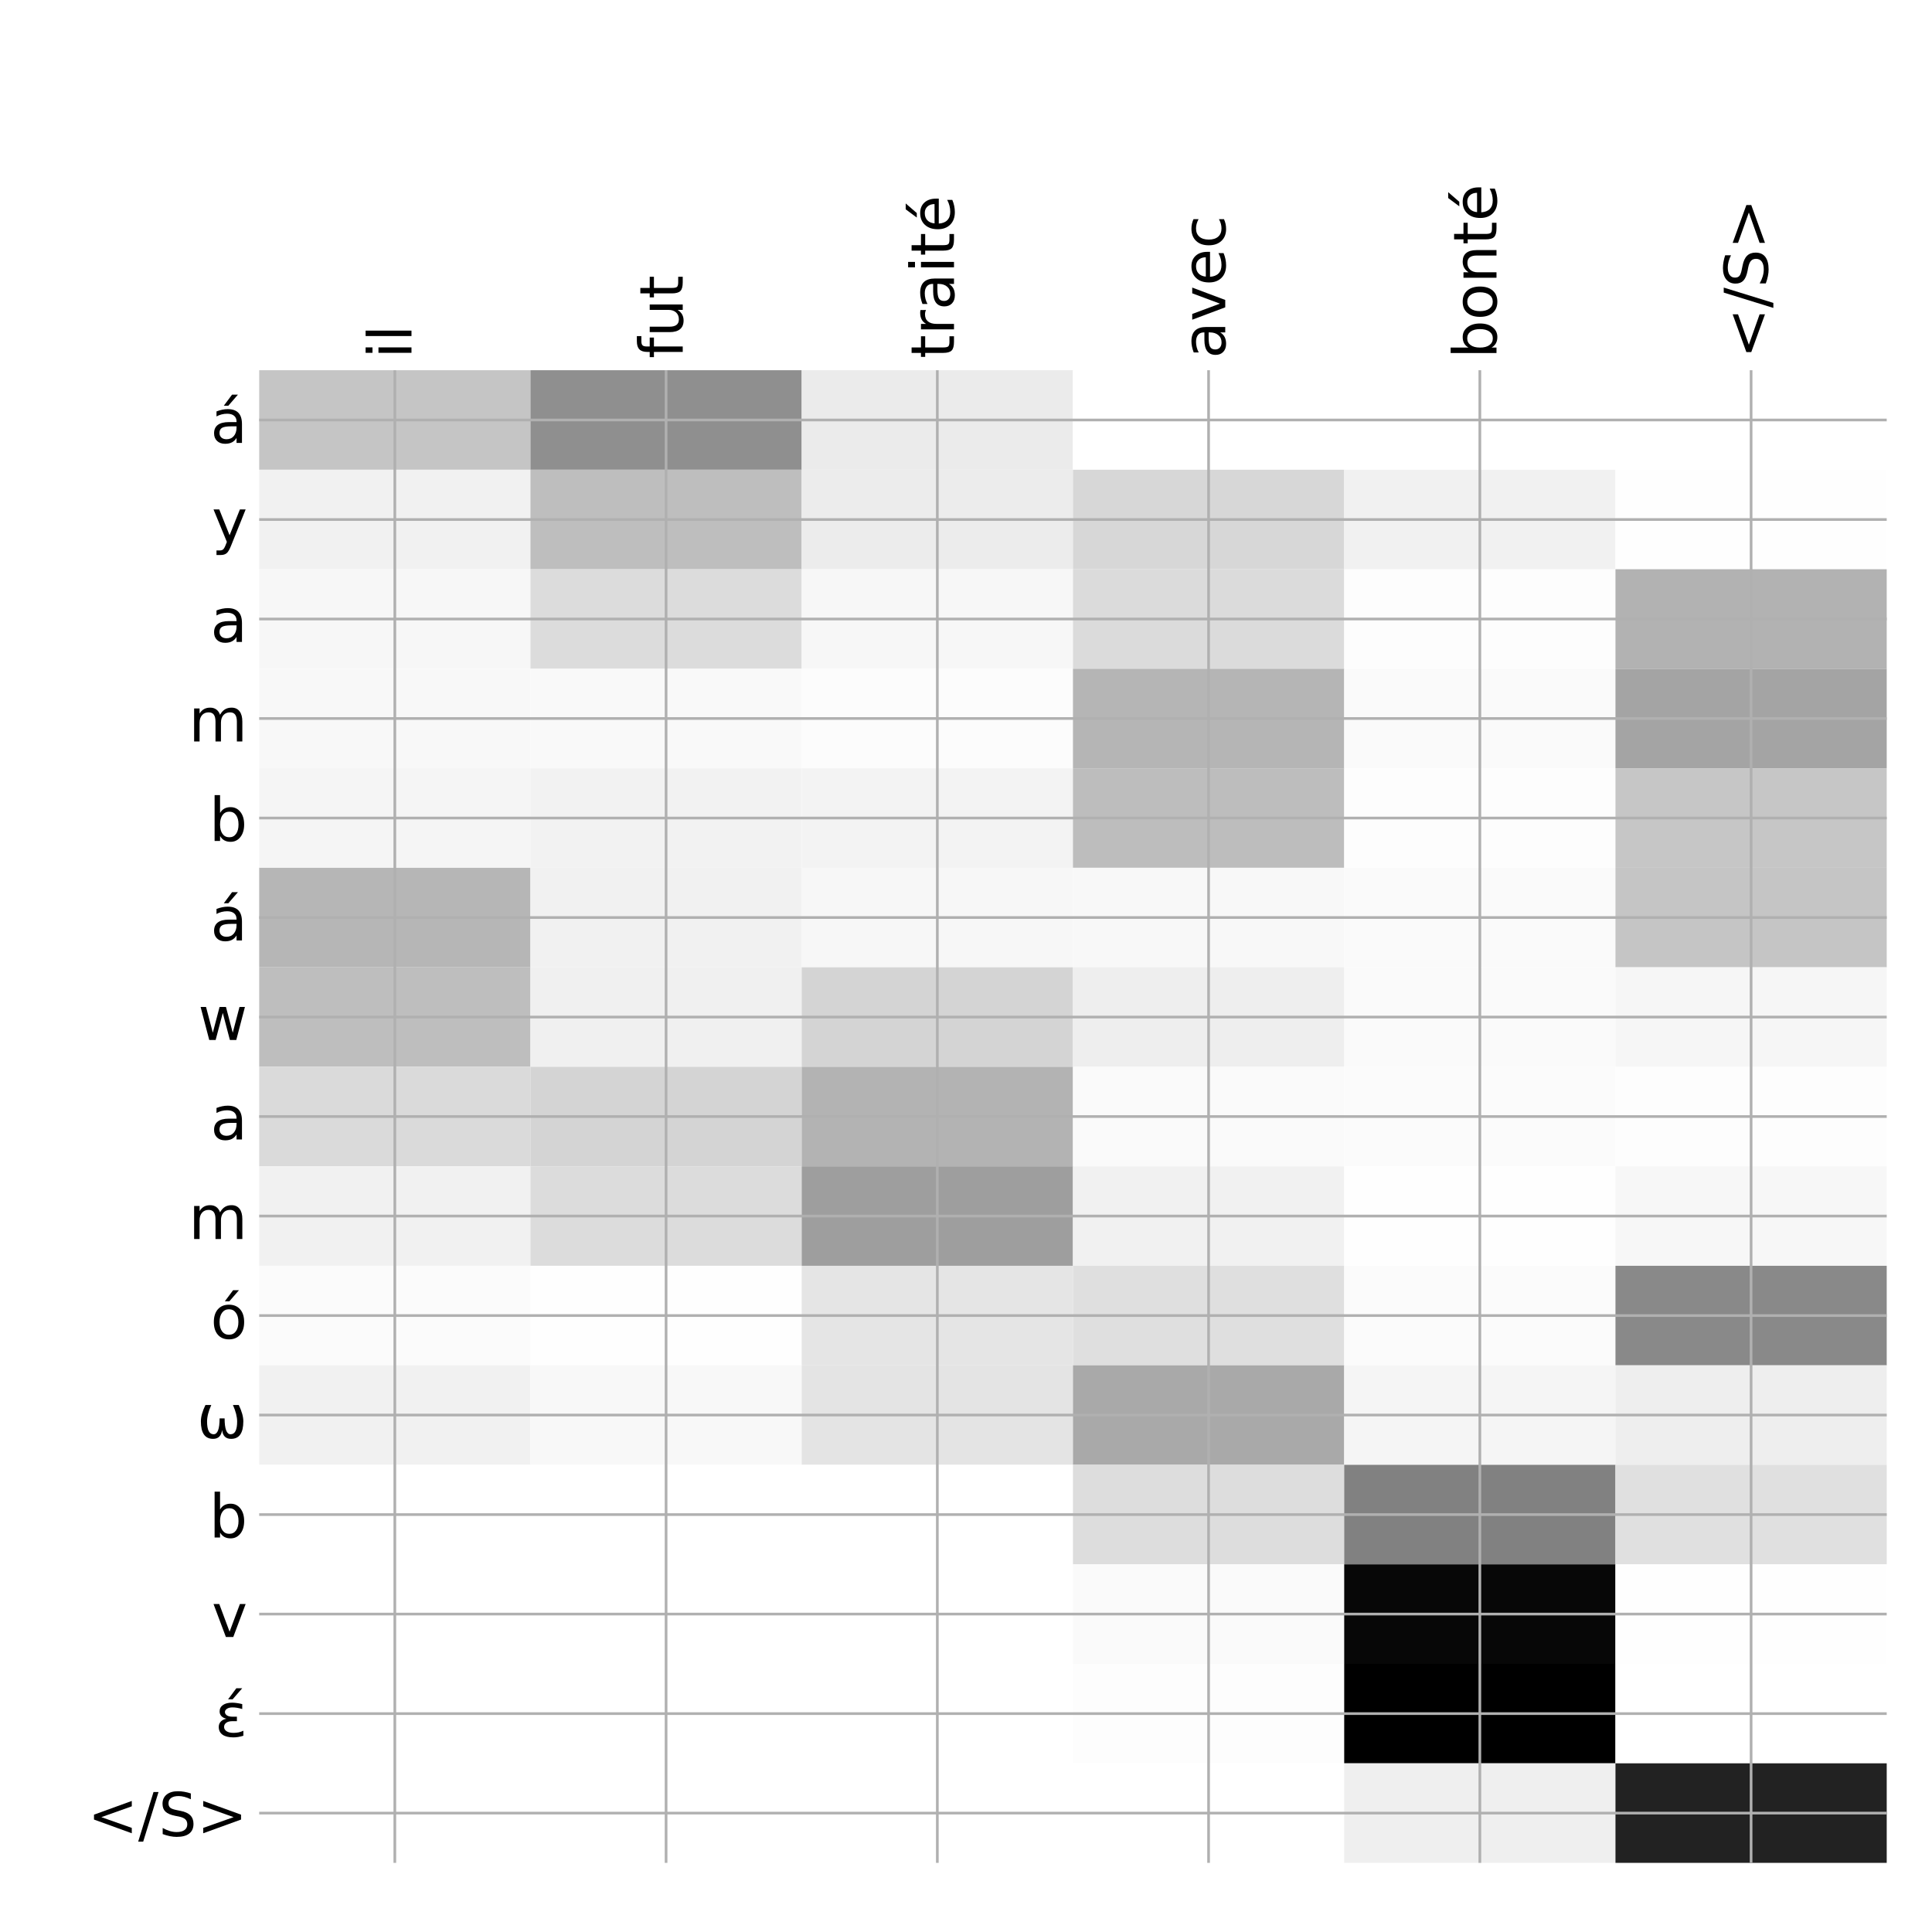<?xml version="1.0" encoding="utf-8" standalone="no"?>
<!DOCTYPE svg PUBLIC "-//W3C//DTD SVG 1.1//EN"
  "http://www.w3.org/Graphics/SVG/1.1/DTD/svg11.dtd">
<!-- Created with matplotlib (http://matplotlib.org/) -->
<svg height="576pt" version="1.1" viewBox="0 0 576 576" width="576pt" xmlns="http://www.w3.org/2000/svg" xmlns:xlink="http://www.w3.org/1999/xlink">
 <defs>
  <style type="text/css">
*{stroke-linecap:butt;stroke-linejoin:round;}
  </style>
 </defs>
 <g id="figure_1">
  <g id="patch_1">
   <path d="M 0 576 
L 576 576 
L 576 0 
L 0 0 
z
" style="fill:#ffffff;"/>
  </g>
  <g id="axes_1">
   <g id="PolyCollection_1">
    <path clip-path="url(#p12b8e3d12c)" d="M 77.275 110.383 
L 77.275 140.05 
L 158.146 140.05 
L 158.146 110.383 
L 77.275 110.383 
z
" style="fill:#c5c5c5;"/>
    <path clip-path="url(#p12b8e3d12c)" d="M 158.146 110.383 
L 158.146 140.05 
L 239.017 140.05 
L 239.017 110.383 
L 158.146 110.383 
z
" style="fill:#8f8f8f;"/>
    <path clip-path="url(#p12b8e3d12c)" d="M 239.017 110.383 
L 239.017 140.05 
L 319.887 140.05 
L 319.887 110.383 
L 239.017 110.383 
z
" style="fill:#ebebeb;"/>
    <path clip-path="url(#p12b8e3d12c)" d="M 319.887 110.383 
L 319.887 140.05 
L 400.758 140.05 
L 400.758 110.383 
L 319.887 110.383 
z
" style="fill:#ffffff;"/>
    <path clip-path="url(#p12b8e3d12c)" d="M 400.758 110.383 
L 400.758 140.05 
L 481.629 140.05 
L 481.629 110.383 
L 400.758 110.383 
z
" style="fill:#ffffff;"/>
    <path clip-path="url(#p12b8e3d12c)" d="M 481.629 110.383 
L 481.629 140.05 
L 562.5 140.05 
L 562.5 110.383 
L 481.629 110.383 
z
" style="fill:#ffffff;"/>
    <path clip-path="url(#p12b8e3d12c)" d="M 77.275 140.05 
L 77.275 169.717 
L 158.146 169.717 
L 158.146 140.05 
L 77.275 140.05 
z
" style="fill:#f1f1f1;"/>
    <path clip-path="url(#p12b8e3d12c)" d="M 158.146 140.05 
L 158.146 169.717 
L 239.017 169.717 
L 239.017 140.05 
L 158.146 140.05 
z
" style="fill:#bebebe;"/>
    <path clip-path="url(#p12b8e3d12c)" d="M 239.017 140.05 
L 239.017 169.717 
L 319.887 169.717 
L 319.887 140.05 
L 239.017 140.05 
z
" style="fill:#ececec;"/>
    <path clip-path="url(#p12b8e3d12c)" d="M 319.887 140.05 
L 319.887 169.717 
L 400.758 169.717 
L 400.758 140.05 
L 319.887 140.05 
z
" style="fill:#d7d7d7;"/>
    <path clip-path="url(#p12b8e3d12c)" d="M 400.758 140.05 
L 400.758 169.717 
L 481.629 169.717 
L 481.629 140.05 
L 400.758 140.05 
z
" style="fill:#f1f1f1;"/>
    <path clip-path="url(#p12b8e3d12c)" d="M 481.629 140.05 
L 481.629 169.717 
L 562.5 169.717 
L 562.5 140.05 
L 481.629 140.05 
z
" style="fill:#fefefe;"/>
    <path clip-path="url(#p12b8e3d12c)" d="M 77.275 169.717 
L 77.275 199.383 
L 158.146 199.383 
L 158.146 169.717 
L 77.275 169.717 
z
" style="fill:#f7f7f7;"/>
    <path clip-path="url(#p12b8e3d12c)" d="M 158.146 169.717 
L 158.146 199.383 
L 239.017 199.383 
L 239.017 169.717 
L 158.146 169.717 
z
" style="fill:#dcdcdc;"/>
    <path clip-path="url(#p12b8e3d12c)" d="M 239.017 169.717 
L 239.017 199.383 
L 319.887 199.383 
L 319.887 169.717 
L 239.017 169.717 
z
" style="fill:#f7f7f7;"/>
    <path clip-path="url(#p12b8e3d12c)" d="M 319.887 169.717 
L 319.887 199.383 
L 400.758 199.383 
L 400.758 169.717 
L 319.887 169.717 
z
" style="fill:#dbdbdb;"/>
    <path clip-path="url(#p12b8e3d12c)" d="M 400.758 169.717 
L 400.758 199.383 
L 481.629 199.383 
L 481.629 169.717 
L 400.758 169.717 
z
" style="fill:#fdfdfd;"/>
    <path clip-path="url(#p12b8e3d12c)" d="M 481.629 169.717 
L 481.629 199.383 
L 562.5 199.383 
L 562.5 169.717 
L 481.629 169.717 
z
" style="fill:#b2b2b2;"/>
    <path clip-path="url(#p12b8e3d12c)" d="M 77.275 199.383 
L 77.275 229.05 
L 158.146 229.05 
L 158.146 199.383 
L 77.275 199.383 
z
" style="fill:#f8f8f8;"/>
    <path clip-path="url(#p12b8e3d12c)" d="M 158.146 199.383 
L 158.146 229.05 
L 239.017 229.05 
L 239.017 199.383 
L 158.146 199.383 
z
" style="fill:#f9f9f9;"/>
    <path clip-path="url(#p12b8e3d12c)" d="M 239.017 199.383 
L 239.017 229.05 
L 319.887 229.05 
L 319.887 199.383 
L 239.017 199.383 
z
" style="fill:#fcfcfc;"/>
    <path clip-path="url(#p12b8e3d12c)" d="M 319.887 199.383 
L 319.887 229.05 
L 400.758 229.05 
L 400.758 199.383 
L 319.887 199.383 
z
" style="fill:#b5b5b5;"/>
    <path clip-path="url(#p12b8e3d12c)" d="M 400.758 199.383 
L 400.758 229.05 
L 481.629 229.05 
L 481.629 199.383 
L 400.758 199.383 
z
" style="fill:#fafafa;"/>
    <path clip-path="url(#p12b8e3d12c)" d="M 481.629 199.383 
L 481.629 229.05 
L 562.5 229.05 
L 562.5 199.383 
L 481.629 199.383 
z
" style="fill:#a4a4a4;"/>
    <path clip-path="url(#p12b8e3d12c)" d="M 77.275 229.05 
L 77.275 258.717 
L 158.146 258.717 
L 158.146 229.05 
L 77.275 229.05 
z
" style="fill:#f5f5f5;"/>
    <path clip-path="url(#p12b8e3d12c)" d="M 158.146 229.05 
L 158.146 258.717 
L 239.017 258.717 
L 239.017 229.05 
L 158.146 229.05 
z
" style="fill:#f2f2f2;"/>
    <path clip-path="url(#p12b8e3d12c)" d="M 239.017 229.05 
L 239.017 258.717 
L 319.887 258.717 
L 319.887 229.05 
L 239.017 229.05 
z
" style="fill:#f3f3f3;"/>
    <path clip-path="url(#p12b8e3d12c)" d="M 319.887 229.05 
L 319.887 258.717 
L 400.758 258.717 
L 400.758 229.05 
L 319.887 229.05 
z
" style="fill:#bdbdbd;"/>
    <path clip-path="url(#p12b8e3d12c)" d="M 400.758 229.05 
L 400.758 258.717 
L 481.629 258.717 
L 481.629 229.05 
L 400.758 229.05 
z
" style="fill:#fdfdfd;"/>
    <path clip-path="url(#p12b8e3d12c)" d="M 481.629 229.05 
L 481.629 258.717 
L 562.5 258.717 
L 562.5 229.05 
L 481.629 229.05 
z
" style="fill:#c6c6c6;"/>
    <path clip-path="url(#p12b8e3d12c)" d="M 77.275 258.717 
L 77.275 288.384 
L 158.146 288.384 
L 158.146 258.717 
L 77.275 258.717 
z
" style="fill:#b6b6b6;"/>
    <path clip-path="url(#p12b8e3d12c)" d="M 158.146 258.717 
L 158.146 288.384 
L 239.017 288.384 
L 239.017 258.717 
L 158.146 258.717 
z
" style="fill:#f1f1f1;"/>
    <path clip-path="url(#p12b8e3d12c)" d="M 239.017 258.717 
L 239.017 288.384 
L 319.887 288.384 
L 319.887 258.717 
L 239.017 258.717 
z
" style="fill:#f7f7f7;"/>
    <path clip-path="url(#p12b8e3d12c)" d="M 319.887 258.717 
L 319.887 288.384 
L 400.758 288.384 
L 400.758 258.717 
L 319.887 258.717 
z
" style="fill:#f8f8f8;"/>
    <path clip-path="url(#p12b8e3d12c)" d="M 400.758 258.717 
L 400.758 288.384 
L 481.629 288.384 
L 481.629 258.717 
L 400.758 258.717 
z
" style="fill:#fafafa;"/>
    <path clip-path="url(#p12b8e3d12c)" d="M 481.629 258.717 
L 481.629 288.384 
L 562.5 288.384 
L 562.5 258.717 
L 481.629 258.717 
z
" style="fill:#c5c5c5;"/>
    <path clip-path="url(#p12b8e3d12c)" d="M 77.275 288.384 
L 77.275 318.05 
L 158.146 318.05 
L 158.146 288.384 
L 77.275 288.384 
z
" style="fill:#bebebe;"/>
    <path clip-path="url(#p12b8e3d12c)" d="M 158.146 288.384 
L 158.146 318.05 
L 239.017 318.05 
L 239.017 288.384 
L 158.146 288.384 
z
" style="fill:#f0f0f0;"/>
    <path clip-path="url(#p12b8e3d12c)" d="M 239.017 288.384 
L 239.017 318.05 
L 319.887 318.05 
L 319.887 288.384 
L 239.017 288.384 
z
" style="fill:#d4d4d4;"/>
    <path clip-path="url(#p12b8e3d12c)" d="M 319.887 288.384 
L 319.887 318.05 
L 400.758 318.05 
L 400.758 288.384 
L 319.887 288.384 
z
" style="fill:#eeeeee;"/>
    <path clip-path="url(#p12b8e3d12c)" d="M 400.758 288.384 
L 400.758 318.05 
L 481.629 318.05 
L 481.629 288.384 
L 400.758 288.384 
z
" style="fill:#fafafa;"/>
    <path clip-path="url(#p12b8e3d12c)" d="M 481.629 288.384 
L 481.629 318.05 
L 562.5 318.05 
L 562.5 288.384 
L 481.629 288.384 
z
" style="fill:#f6f6f6;"/>
    <path clip-path="url(#p12b8e3d12c)" d="M 77.275 318.05 
L 77.275 347.717 
L 158.146 347.717 
L 158.146 318.05 
L 77.275 318.05 
z
" style="fill:#dadada;"/>
    <path clip-path="url(#p12b8e3d12c)" d="M 158.146 318.05 
L 158.146 347.717 
L 239.017 347.717 
L 239.017 318.05 
L 158.146 318.05 
z
" style="fill:#d4d4d4;"/>
    <path clip-path="url(#p12b8e3d12c)" d="M 239.017 318.05 
L 239.017 347.717 
L 319.887 347.717 
L 319.887 318.05 
L 239.017 318.05 
z
" style="fill:#b3b3b3;"/>
    <path clip-path="url(#p12b8e3d12c)" d="M 319.887 318.05 
L 319.887 347.717 
L 400.758 347.717 
L 400.758 318.05 
L 319.887 318.05 
z
" style="fill:#fafafa;"/>
    <path clip-path="url(#p12b8e3d12c)" d="M 400.758 318.05 
L 400.758 347.717 
L 481.629 347.717 
L 481.629 318.05 
L 400.758 318.05 
z
" style="fill:#fbfbfb;"/>
    <path clip-path="url(#p12b8e3d12c)" d="M 481.629 318.05 
L 481.629 347.717 
L 562.5 347.717 
L 562.5 318.05 
L 481.629 318.05 
z
" style="fill:#fdfdfd;"/>
    <path clip-path="url(#p12b8e3d12c)" d="M 77.275 347.717 
L 77.275 377.384 
L 158.146 377.384 
L 158.146 347.717 
L 77.275 347.717 
z
" style="fill:#f1f1f1;"/>
    <path clip-path="url(#p12b8e3d12c)" d="M 158.146 347.717 
L 158.146 377.384 
L 239.017 377.384 
L 239.017 347.717 
L 158.146 347.717 
z
" style="fill:#dcdcdc;"/>
    <path clip-path="url(#p12b8e3d12c)" d="M 239.017 347.717 
L 239.017 377.384 
L 319.887 377.384 
L 319.887 347.717 
L 239.017 347.717 
z
" style="fill:#9e9e9e;"/>
    <path clip-path="url(#p12b8e3d12c)" d="M 319.887 347.717 
L 319.887 377.384 
L 400.758 377.384 
L 400.758 347.717 
L 319.887 347.717 
z
" style="fill:#f1f1f1;"/>
    <path clip-path="url(#p12b8e3d12c)" d="M 400.758 347.717 
L 400.758 377.384 
L 481.629 377.384 
L 481.629 347.717 
L 400.758 347.717 
z
" style="fill:#fefefe;"/>
    <path clip-path="url(#p12b8e3d12c)" d="M 481.629 347.717 
L 481.629 377.384 
L 562.5 377.384 
L 562.5 347.717 
L 481.629 347.717 
z
" style="fill:#f7f7f7;"/>
    <path clip-path="url(#p12b8e3d12c)" d="M 77.275 377.384 
L 77.275 407.05 
L 158.146 407.05 
L 158.146 377.384 
L 77.275 377.384 
z
" style="fill:#fbfbfb;"/>
    <path clip-path="url(#p12b8e3d12c)" d="M 158.146 377.384 
L 158.146 407.05 
L 239.017 407.05 
L 239.017 377.384 
L 158.146 377.384 
z
" style="fill:#fefefe;"/>
    <path clip-path="url(#p12b8e3d12c)" d="M 239.017 377.384 
L 239.017 407.05 
L 319.887 407.05 
L 319.887 377.384 
L 239.017 377.384 
z
" style="fill:#e5e5e5;"/>
    <path clip-path="url(#p12b8e3d12c)" d="M 319.887 377.384 
L 319.887 407.05 
L 400.758 407.05 
L 400.758 377.384 
L 319.887 377.384 
z
" style="fill:#dfdfdf;"/>
    <path clip-path="url(#p12b8e3d12c)" d="M 400.758 377.384 
L 400.758 407.05 
L 481.629 407.05 
L 481.629 377.384 
L 400.758 377.384 
z
" style="fill:#fbfbfb;"/>
    <path clip-path="url(#p12b8e3d12c)" d="M 481.629 377.384 
L 481.629 407.05 
L 562.5 407.05 
L 562.5 377.384 
L 481.629 377.384 
z
" style="fill:#898989;"/>
    <path clip-path="url(#p12b8e3d12c)" d="M 77.275 407.05 
L 77.275 436.717 
L 158.146 436.717 
L 158.146 407.05 
L 77.275 407.05 
z
" style="fill:#f1f1f1;"/>
    <path clip-path="url(#p12b8e3d12c)" d="M 158.146 407.05 
L 158.146 436.717 
L 239.017 436.717 
L 239.017 407.05 
L 158.146 407.05 
z
" style="fill:#f8f8f8;"/>
    <path clip-path="url(#p12b8e3d12c)" d="M 239.017 407.05 
L 239.017 436.717 
L 319.887 436.717 
L 319.887 407.05 
L 239.017 407.05 
z
" style="fill:#e4e4e4;"/>
    <path clip-path="url(#p12b8e3d12c)" d="M 319.887 407.05 
L 319.887 436.717 
L 400.758 436.717 
L 400.758 407.05 
L 319.887 407.05 
z
" style="fill:#a9a9a9;"/>
    <path clip-path="url(#p12b8e3d12c)" d="M 400.758 407.05 
L 400.758 436.717 
L 481.629 436.717 
L 481.629 407.05 
L 400.758 407.05 
z
" style="fill:#f5f5f5;"/>
    <path clip-path="url(#p12b8e3d12c)" d="M 481.629 407.05 
L 481.629 436.717 
L 562.5 436.717 
L 562.5 407.05 
L 481.629 407.05 
z
" style="fill:#eeeeee;"/>
    <path clip-path="url(#p12b8e3d12c)" d="M 77.275 436.717 
L 77.275 466.384 
L 158.146 466.384 
L 158.146 436.717 
L 77.275 436.717 
z
" style="fill:#ffffff;"/>
    <path clip-path="url(#p12b8e3d12c)" d="M 158.146 436.717 
L 158.146 466.384 
L 239.017 466.384 
L 239.017 436.717 
L 158.146 436.717 
z
" style="fill:#ffffff;"/>
    <path clip-path="url(#p12b8e3d12c)" d="M 239.017 436.717 
L 239.017 466.384 
L 319.887 466.384 
L 319.887 436.717 
L 239.017 436.717 
z
" style="fill:#ffffff;"/>
    <path clip-path="url(#p12b8e3d12c)" d="M 319.887 436.717 
L 319.887 466.384 
L 400.758 466.384 
L 400.758 436.717 
L 319.887 436.717 
z
" style="fill:#dddddd;"/>
    <path clip-path="url(#p12b8e3d12c)" d="M 400.758 436.717 
L 400.758 466.384 
L 481.629 466.384 
L 481.629 436.717 
L 400.758 436.717 
z
" style="fill:#818181;"/>
    <path clip-path="url(#p12b8e3d12c)" d="M 481.629 436.717 
L 481.629 466.384 
L 562.5 466.384 
L 562.5 436.717 
L 481.629 436.717 
z
" style="fill:#e0e0e0;"/>
    <path clip-path="url(#p12b8e3d12c)" d="M 77.275 466.384 
L 77.275 496.051 
L 158.146 496.051 
L 158.146 466.384 
L 77.275 466.384 
z
" style="fill:#ffffff;"/>
    <path clip-path="url(#p12b8e3d12c)" d="M 158.146 466.384 
L 158.146 496.051 
L 239.017 496.051 
L 239.017 466.384 
L 158.146 466.384 
z
" style="fill:#ffffff;"/>
    <path clip-path="url(#p12b8e3d12c)" d="M 239.017 466.384 
L 239.017 496.051 
L 319.887 496.051 
L 319.887 466.384 
L 239.017 466.384 
z
" style="fill:#ffffff;"/>
    <path clip-path="url(#p12b8e3d12c)" d="M 319.887 466.384 
L 319.887 496.051 
L 400.758 496.051 
L 400.758 466.384 
L 319.887 466.384 
z
" style="fill:#fafafa;"/>
    <path clip-path="url(#p12b8e3d12c)" d="M 400.758 466.384 
L 400.758 496.051 
L 481.629 496.051 
L 481.629 466.384 
L 400.758 466.384 
z
" style="fill:#070707;"/>
    <path clip-path="url(#p12b8e3d12c)" d="M 481.629 466.384 
L 481.629 496.051 
L 562.5 496.051 
L 562.5 466.384 
L 481.629 466.384 
z
" style="fill:#fefefe;"/>
    <path clip-path="url(#p12b8e3d12c)" d="M 77.275 496.051 
L 77.275 525.717 
L 158.146 525.717 
L 158.146 496.051 
L 77.275 496.051 
z
" style="fill:#ffffff;"/>
    <path clip-path="url(#p12b8e3d12c)" d="M 158.146 496.051 
L 158.146 525.717 
L 239.017 525.717 
L 239.017 496.051 
L 158.146 496.051 
z
" style="fill:#ffffff;"/>
    <path clip-path="url(#p12b8e3d12c)" d="M 239.017 496.051 
L 239.017 525.717 
L 319.887 525.717 
L 319.887 496.051 
L 239.017 496.051 
z
" style="fill:#ffffff;"/>
    <path clip-path="url(#p12b8e3d12c)" d="M 319.887 496.051 
L 319.887 525.717 
L 400.758 525.717 
L 400.758 496.051 
L 319.887 496.051 
z
" style="fill:#fdfdfd;"/>
    <path clip-path="url(#p12b8e3d12c)" d="M 400.758 496.051 
L 400.758 525.717 
L 481.629 525.717 
L 481.629 496.051 
L 400.758 496.051 
z
"/>
    <path clip-path="url(#p12b8e3d12c)" d="M 481.629 496.051 
L 481.629 525.717 
L 562.5 525.717 
L 562.5 496.051 
L 481.629 496.051 
z
" style="fill:#ffffff;"/>
    <path clip-path="url(#p12b8e3d12c)" d="M 77.275 525.717 
L 77.275 555.384 
L 158.146 555.384 
L 158.146 525.717 
L 77.275 525.717 
z
" style="fill:#ffffff;"/>
    <path clip-path="url(#p12b8e3d12c)" d="M 158.146 525.717 
L 158.146 555.384 
L 239.017 555.384 
L 239.017 525.717 
L 158.146 525.717 
z
" style="fill:#ffffff;"/>
    <path clip-path="url(#p12b8e3d12c)" d="M 239.017 525.717 
L 239.017 555.384 
L 319.887 555.384 
L 319.887 525.717 
L 239.017 525.717 
z
" style="fill:#ffffff;"/>
    <path clip-path="url(#p12b8e3d12c)" d="M 319.887 525.717 
L 319.887 555.384 
L 400.758 555.384 
L 400.758 525.717 
L 319.887 525.717 
z
" style="fill:#ffffff;"/>
    <path clip-path="url(#p12b8e3d12c)" d="M 400.758 525.717 
L 400.758 555.384 
L 481.629 555.384 
L 481.629 525.717 
L 400.758 525.717 
z
" style="fill:#efefef;"/>
    <path clip-path="url(#p12b8e3d12c)" d="M 481.629 525.717 
L 481.629 555.384 
L 562.5 555.384 
L 562.5 525.717 
L 481.629 525.717 
z
" style="fill:#222222;"/>
   </g>
   <g id="matplotlib.axis_1">
    <g id="xtick_1">
     <g id="line2d_1">
      <path clip-path="url(#p12b8e3d12c)" d="M 117.71 555.384 
L 117.71 110.383 
" style="fill:none;stroke:#b0b0b0;stroke-linecap:square;stroke-width:0.8;"/>
     </g>
     <g id="line2d_2"/>
     <g id="text_1">
      <!-- il -->
      <defs>
       <path d="M 9.422 54.688 
L 18.406 54.688 
L 18.406 0 
L 9.422 0 
z
M 9.422 75.984 
L 18.406 75.984 
L 18.406 64.594 
L 9.422 64.594 
z
" id="DejaVuSans-69"/>
       <path d="M 9.422 75.984 
L 18.406 75.984 
L 18.406 0 
L 9.422 0 
z
" id="DejaVuSans-6c"/>
      </defs>
      <g transform="translate(122.677 106.883)rotate(-90)scale(0.18 -0.18)">
       <use xlink:href="#DejaVuSans-69"/>
       <use x="27.783" xlink:href="#DejaVuSans-6c"/>
      </g>
     </g>
    </g>
    <g id="xtick_2">
     <g id="line2d_3">
      <path clip-path="url(#p12b8e3d12c)" d="M 198.581 555.384 
L 198.581 110.383 
" style="fill:none;stroke:#b0b0b0;stroke-linecap:square;stroke-width:0.8;"/>
     </g>
     <g id="line2d_4"/>
     <g id="text_2">
      <!-- fut -->
      <defs>
       <path d="M 37.109 75.984 
L 37.109 68.5 
L 28.516 68.5 
Q 23.688 68.5 21.797 66.547 
Q 19.922 64.594 19.922 59.516 
L 19.922 54.688 
L 34.719 54.688 
L 34.719 47.703 
L 19.922 47.703 
L 19.922 0 
L 10.891 0 
L 10.891 47.703 
L 2.297 47.703 
L 2.297 54.688 
L 10.891 54.688 
L 10.891 58.5 
Q 10.891 67.625 15.141 71.797 
Q 19.391 75.984 28.609 75.984 
z
" id="DejaVuSans-66"/>
       <path d="M 8.5 21.578 
L 8.5 54.688 
L 17.484 54.688 
L 17.484 21.922 
Q 17.484 14.156 20.5 10.266 
Q 23.531 6.391 29.594 6.391 
Q 36.859 6.391 41.078 11.031 
Q 45.312 15.672 45.312 23.688 
L 45.312 54.688 
L 54.297 54.688 
L 54.297 0 
L 45.312 0 
L 45.312 8.406 
Q 42.047 3.422 37.719 1 
Q 33.406 -1.422 27.688 -1.422 
Q 18.266 -1.422 13.375 4.438 
Q 8.5 10.297 8.5 21.578 
z
M 31.109 56 
z
" id="DejaVuSans-75"/>
       <path d="M 18.312 70.219 
L 18.312 54.688 
L 36.812 54.688 
L 36.812 47.703 
L 18.312 47.703 
L 18.312 18.016 
Q 18.312 11.328 20.141 9.422 
Q 21.969 7.516 27.594 7.516 
L 36.812 7.516 
L 36.812 0 
L 27.594 0 
Q 17.188 0 13.234 3.875 
Q 9.281 7.766 9.281 18.016 
L 9.281 47.703 
L 2.688 47.703 
L 2.688 54.688 
L 9.281 54.688 
L 9.281 70.219 
z
" id="DejaVuSans-74"/>
      </defs>
      <g transform="translate(203.548 106.883)rotate(-90)scale(0.18 -0.18)">
       <use xlink:href="#DejaVuSans-66"/>
       <use x="35.205" xlink:href="#DejaVuSans-75"/>
       <use x="98.584" xlink:href="#DejaVuSans-74"/>
      </g>
     </g>
    </g>
    <g id="xtick_3">
     <g id="line2d_5">
      <path clip-path="url(#p12b8e3d12c)" d="M 279.452 555.384 
L 279.452 110.383 
" style="fill:none;stroke:#b0b0b0;stroke-linecap:square;stroke-width:0.8;"/>
     </g>
     <g id="line2d_6"/>
     <g id="text_3">
      <!-- traité -->
      <defs>
       <path d="M 41.109 46.297 
Q 39.594 47.172 37.812 47.578 
Q 36.031 48 33.891 48 
Q 26.266 48 22.188 43.047 
Q 18.109 38.094 18.109 28.812 
L 18.109 0 
L 9.078 0 
L 9.078 54.688 
L 18.109 54.688 
L 18.109 46.188 
Q 20.953 51.172 25.484 53.578 
Q 30.031 56 36.531 56 
Q 37.453 56 38.578 55.875 
Q 39.703 55.766 41.062 55.516 
z
" id="DejaVuSans-72"/>
       <path d="M 34.281 27.484 
Q 23.391 27.484 19.188 25 
Q 14.984 22.516 14.984 16.5 
Q 14.984 11.719 18.141 8.906 
Q 21.297 6.109 26.703 6.109 
Q 34.188 6.109 38.703 11.406 
Q 43.219 16.703 43.219 25.484 
L 43.219 27.484 
z
M 52.203 31.203 
L 52.203 0 
L 43.219 0 
L 43.219 8.297 
Q 40.141 3.328 35.547 0.953 
Q 30.953 -1.422 24.312 -1.422 
Q 15.922 -1.422 10.953 3.297 
Q 6 8.016 6 15.922 
Q 6 25.141 12.172 29.828 
Q 18.359 34.516 30.609 34.516 
L 43.219 34.516 
L 43.219 35.406 
Q 43.219 41.609 39.141 45 
Q 35.062 48.391 27.688 48.391 
Q 23 48.391 18.547 47.266 
Q 14.109 46.141 10.016 43.891 
L 10.016 52.203 
Q 14.938 54.109 19.578 55.047 
Q 24.219 56 28.609 56 
Q 40.484 56 46.344 49.844 
Q 52.203 43.703 52.203 31.203 
z
" id="DejaVuSans-61"/>
       <path d="M 56.203 29.594 
L 56.203 25.203 
L 14.891 25.203 
Q 15.484 15.922 20.484 11.062 
Q 25.484 6.203 34.422 6.203 
Q 39.594 6.203 44.453 7.469 
Q 49.312 8.734 54.109 11.281 
L 54.109 2.781 
Q 49.266 0.734 44.188 -0.344 
Q 39.109 -1.422 33.891 -1.422 
Q 20.797 -1.422 13.156 6.188 
Q 5.516 13.812 5.516 26.812 
Q 5.516 40.234 12.766 48.109 
Q 20.016 56 32.328 56 
Q 43.359 56 49.781 48.891 
Q 56.203 41.797 56.203 29.594 
z
M 47.219 32.234 
Q 47.125 39.594 43.094 43.984 
Q 39.062 48.391 32.422 48.391 
Q 24.906 48.391 20.391 44.141 
Q 15.875 39.891 15.188 32.172 
z
M 38.531 79.984 
L 48.25 79.984 
L 32.344 61.625 
L 24.859 61.625 
z
" id="DejaVuSans-e9"/>
      </defs>
      <g transform="translate(284.419 106.883)rotate(-90)scale(0.18 -0.18)">
       <use xlink:href="#DejaVuSans-74"/>
       <use x="39.209" xlink:href="#DejaVuSans-72"/>
       <use x="80.322" xlink:href="#DejaVuSans-61"/>
       <use x="141.602" xlink:href="#DejaVuSans-69"/>
       <use x="169.385" xlink:href="#DejaVuSans-74"/>
       <use x="208.594" xlink:href="#DejaVuSans-e9"/>
      </g>
     </g>
    </g>
    <g id="xtick_4">
     <g id="line2d_7">
      <path clip-path="url(#p12b8e3d12c)" d="M 360.323 555.384 
L 360.323 110.383 
" style="fill:none;stroke:#b0b0b0;stroke-linecap:square;stroke-width:0.8;"/>
     </g>
     <g id="line2d_8"/>
     <g id="text_4">
      <!-- avec -->
      <defs>
       <path d="M 2.984 54.688 
L 12.5 54.688 
L 29.594 8.797 
L 46.688 54.688 
L 56.203 54.688 
L 35.688 0 
L 23.484 0 
z
" id="DejaVuSans-76"/>
       <path d="M 56.203 29.594 
L 56.203 25.203 
L 14.891 25.203 
Q 15.484 15.922 20.484 11.062 
Q 25.484 6.203 34.422 6.203 
Q 39.594 6.203 44.453 7.469 
Q 49.312 8.734 54.109 11.281 
L 54.109 2.781 
Q 49.266 0.734 44.188 -0.344 
Q 39.109 -1.422 33.891 -1.422 
Q 20.797 -1.422 13.156 6.188 
Q 5.516 13.812 5.516 26.812 
Q 5.516 40.234 12.766 48.109 
Q 20.016 56 32.328 56 
Q 43.359 56 49.781 48.891 
Q 56.203 41.797 56.203 29.594 
z
M 47.219 32.234 
Q 47.125 39.594 43.094 43.984 
Q 39.062 48.391 32.422 48.391 
Q 24.906 48.391 20.391 44.141 
Q 15.875 39.891 15.188 32.172 
z
" id="DejaVuSans-65"/>
       <path d="M 48.781 52.594 
L 48.781 44.188 
Q 44.969 46.297 41.141 47.344 
Q 37.312 48.391 33.406 48.391 
Q 24.656 48.391 19.812 42.844 
Q 14.984 37.312 14.984 27.297 
Q 14.984 17.281 19.812 11.734 
Q 24.656 6.203 33.406 6.203 
Q 37.312 6.203 41.141 7.25 
Q 44.969 8.297 48.781 10.406 
L 48.781 2.094 
Q 45.016 0.344 40.984 -0.531 
Q 36.969 -1.422 32.422 -1.422 
Q 20.062 -1.422 12.781 6.344 
Q 5.516 14.109 5.516 27.297 
Q 5.516 40.672 12.859 48.328 
Q 20.219 56 33.016 56 
Q 37.156 56 41.109 55.141 
Q 45.062 54.297 48.781 52.594 
z
" id="DejaVuSans-63"/>
      </defs>
      <g transform="translate(365.29 106.883)rotate(-90)scale(0.18 -0.18)">
       <use xlink:href="#DejaVuSans-61"/>
       <use x="61.279" xlink:href="#DejaVuSans-76"/>
       <use x="120.459" xlink:href="#DejaVuSans-65"/>
       <use x="181.982" xlink:href="#DejaVuSans-63"/>
      </g>
     </g>
    </g>
    <g id="xtick_5">
     <g id="line2d_9">
      <path clip-path="url(#p12b8e3d12c)" d="M 441.194 555.384 
L 441.194 110.383 
" style="fill:none;stroke:#b0b0b0;stroke-linecap:square;stroke-width:0.8;"/>
     </g>
     <g id="line2d_10"/>
     <g id="text_5">
      <!-- bonté -->
      <defs>
       <path d="M 48.688 27.297 
Q 48.688 37.203 44.609 42.844 
Q 40.531 48.484 33.406 48.484 
Q 26.266 48.484 22.188 42.844 
Q 18.109 37.203 18.109 27.297 
Q 18.109 17.391 22.188 11.75 
Q 26.266 6.109 33.406 6.109 
Q 40.531 6.109 44.609 11.75 
Q 48.688 17.391 48.688 27.297 
z
M 18.109 46.391 
Q 20.953 51.266 25.266 53.625 
Q 29.594 56 35.594 56 
Q 45.562 56 51.781 48.094 
Q 58.016 40.188 58.016 27.297 
Q 58.016 14.406 51.781 6.484 
Q 45.562 -1.422 35.594 -1.422 
Q 29.594 -1.422 25.266 0.953 
Q 20.953 3.328 18.109 8.203 
L 18.109 0 
L 9.078 0 
L 9.078 75.984 
L 18.109 75.984 
z
" id="DejaVuSans-62"/>
       <path d="M 30.609 48.391 
Q 23.391 48.391 19.188 42.75 
Q 14.984 37.109 14.984 27.297 
Q 14.984 17.484 19.156 11.844 
Q 23.344 6.203 30.609 6.203 
Q 37.797 6.203 41.984 11.859 
Q 46.188 17.531 46.188 27.297 
Q 46.188 37.016 41.984 42.703 
Q 37.797 48.391 30.609 48.391 
z
M 30.609 56 
Q 42.328 56 49.016 48.375 
Q 55.719 40.766 55.719 27.297 
Q 55.719 13.875 49.016 6.219 
Q 42.328 -1.422 30.609 -1.422 
Q 18.844 -1.422 12.172 6.219 
Q 5.516 13.875 5.516 27.297 
Q 5.516 40.766 12.172 48.375 
Q 18.844 56 30.609 56 
z
" id="DejaVuSans-6f"/>
       <path d="M 54.891 33.016 
L 54.891 0 
L 45.906 0 
L 45.906 32.719 
Q 45.906 40.484 42.875 44.328 
Q 39.844 48.188 33.797 48.188 
Q 26.516 48.188 22.312 43.547 
Q 18.109 38.922 18.109 30.906 
L 18.109 0 
L 9.078 0 
L 9.078 54.688 
L 18.109 54.688 
L 18.109 46.188 
Q 21.344 51.125 25.703 53.562 
Q 30.078 56 35.797 56 
Q 45.219 56 50.047 50.172 
Q 54.891 44.344 54.891 33.016 
z
" id="DejaVuSans-6e"/>
      </defs>
      <g transform="translate(446.161 106.883)rotate(-90)scale(0.18 -0.18)">
       <use xlink:href="#DejaVuSans-62"/>
       <use x="63.477" xlink:href="#DejaVuSans-6f"/>
       <use x="124.658" xlink:href="#DejaVuSans-6e"/>
       <use x="188.037" xlink:href="#DejaVuSans-74"/>
       <use x="227.246" xlink:href="#DejaVuSans-e9"/>
      </g>
     </g>
    </g>
    <g id="xtick_6">
     <g id="line2d_11">
      <path clip-path="url(#p12b8e3d12c)" d="M 522.065 555.384 
L 522.065 110.383 
" style="fill:none;stroke:#b0b0b0;stroke-linecap:square;stroke-width:0.8;"/>
     </g>
     <g id="line2d_12"/>
     <g id="text_6">
      <!-- &lt;/S&gt; -->
      <defs>
       <path d="M 73.188 49.219 
L 22.797 31.297 
L 73.188 13.484 
L 73.188 4.594 
L 10.594 27.297 
L 10.594 35.406 
L 73.188 58.109 
z
" id="DejaVuSans-3c"/>
       <path d="M 25.391 72.906 
L 33.688 72.906 
L 8.297 -9.281 
L 0 -9.281 
z
" id="DejaVuSans-2f"/>
       <path d="M 53.516 70.516 
L 53.516 60.891 
Q 47.906 63.578 42.922 64.891 
Q 37.938 66.219 33.297 66.219 
Q 25.25 66.219 20.875 63.094 
Q 16.5 59.969 16.5 54.203 
Q 16.5 49.359 19.406 46.891 
Q 22.312 44.438 30.422 42.922 
L 36.375 41.703 
Q 47.406 39.594 52.656 34.297 
Q 57.906 29 57.906 20.125 
Q 57.906 9.516 50.797 4.047 
Q 43.703 -1.422 29.984 -1.422 
Q 24.812 -1.422 18.969 -0.25 
Q 13.141 0.922 6.891 3.219 
L 6.891 13.375 
Q 12.891 10.016 18.656 8.297 
Q 24.422 6.594 29.984 6.594 
Q 38.422 6.594 43.016 9.906 
Q 47.609 13.234 47.609 19.391 
Q 47.609 24.75 44.312 27.781 
Q 41.016 30.812 33.5 32.328 
L 27.484 33.5 
Q 16.453 35.688 11.516 40.375 
Q 6.594 45.062 6.594 53.422 
Q 6.594 63.094 13.406 68.656 
Q 20.219 74.219 32.172 74.219 
Q 37.312 74.219 42.625 73.281 
Q 47.953 72.359 53.516 70.516 
z
" id="DejaVuSans-53"/>
       <path d="M 10.594 49.219 
L 10.594 58.109 
L 73.188 35.406 
L 73.188 27.297 
L 10.594 4.594 
L 10.594 13.484 
L 60.891 31.297 
z
" id="DejaVuSans-3e"/>
      </defs>
      <g transform="translate(527.031 106.883)rotate(-90)scale(0.18 -0.18)">
       <use xlink:href="#DejaVuSans-3c"/>
       <use x="83.789" xlink:href="#DejaVuSans-2f"/>
       <use x="117.48" xlink:href="#DejaVuSans-53"/>
       <use x="180.957" xlink:href="#DejaVuSans-3e"/>
      </g>
     </g>
    </g>
   </g>
   <g id="matplotlib.axis_2">
    <g id="ytick_1">
     <g id="line2d_13">
      <path clip-path="url(#p12b8e3d12c)" d="M 77.275 125.217 
L 562.5 125.217 
" style="fill:none;stroke:#b0b0b0;stroke-linecap:square;stroke-width:0.8;"/>
     </g>
     <g id="line2d_14"/>
     <g id="text_7">
      <!-- á -->
      <defs>
       <path d="M 34.281 27.484 
Q 23.391 27.484 19.188 25 
Q 14.984 22.516 14.984 16.5 
Q 14.984 11.719 18.141 8.906 
Q 21.297 6.109 26.703 6.109 
Q 34.188 6.109 38.703 11.406 
Q 43.219 16.703 43.219 25.484 
L 43.219 27.484 
z
M 52.203 31.203 
L 52.203 0 
L 43.219 0 
L 43.219 8.297 
Q 40.141 3.328 35.547 0.953 
Q 30.953 -1.422 24.312 -1.422 
Q 15.922 -1.422 10.953 3.297 
Q 6 8.016 6 15.922 
Q 6 25.141 12.172 29.828 
Q 18.359 34.516 30.609 34.516 
L 43.219 34.516 
L 43.219 35.406 
Q 43.219 41.609 39.141 45 
Q 35.062 48.391 27.688 48.391 
Q 23 48.391 18.547 47.266 
Q 14.109 46.141 10.016 43.891 
L 10.016 52.203 
Q 14.938 54.109 19.578 55.047 
Q 24.219 56 28.609 56 
Q 40.484 56 46.344 49.844 
Q 52.203 43.703 52.203 31.203 
z
M 35.781 79.984 
L 45.5 79.984 
L 29.594 61.625 
L 22.109 61.625 
z
" id="DejaVuSans-e1"/>
      </defs>
      <g transform="translate(62.744 132.055)scale(0.18 -0.18)">
       <use xlink:href="#DejaVuSans-e1"/>
      </g>
     </g>
    </g>
    <g id="ytick_2">
     <g id="line2d_15">
      <path clip-path="url(#p12b8e3d12c)" d="M 77.275 154.883 
L 562.5 154.883 
" style="fill:none;stroke:#b0b0b0;stroke-linecap:square;stroke-width:0.8;"/>
     </g>
     <g id="line2d_16"/>
     <g id="text_8">
      <!-- y -->
      <defs>
       <path d="M 32.172 -5.078 
Q 28.375 -14.844 24.75 -17.812 
Q 21.141 -20.797 15.094 -20.797 
L 7.906 -20.797 
L 7.906 -13.281 
L 13.188 -13.281 
Q 16.891 -13.281 18.938 -11.516 
Q 21 -9.766 23.484 -3.219 
L 25.094 0.875 
L 2.984 54.688 
L 12.5 54.688 
L 29.594 11.922 
L 46.688 54.688 
L 56.203 54.688 
z
" id="DejaVuSans-79"/>
      </defs>
      <g transform="translate(63.121 161.722)scale(0.18 -0.18)">
       <use xlink:href="#DejaVuSans-79"/>
      </g>
     </g>
    </g>
    <g id="ytick_3">
     <g id="line2d_17">
      <path clip-path="url(#p12b8e3d12c)" d="M 77.275 184.55 
L 562.5 184.55 
" style="fill:none;stroke:#b0b0b0;stroke-linecap:square;stroke-width:0.8;"/>
     </g>
     <g id="line2d_18"/>
     <g id="text_9">
      <!-- a -->
      <g transform="translate(62.744 191.389)scale(0.18 -0.18)">
       <use xlink:href="#DejaVuSans-61"/>
      </g>
     </g>
    </g>
    <g id="ytick_4">
     <g id="line2d_19">
      <path clip-path="url(#p12b8e3d12c)" d="M 77.275 214.217 
L 562.5 214.217 
" style="fill:none;stroke:#b0b0b0;stroke-linecap:square;stroke-width:0.8;"/>
     </g>
     <g id="line2d_20"/>
     <g id="text_10">
      <!-- m -->
      <defs>
       <path d="M 52 44.188 
Q 55.375 50.25 60.062 53.125 
Q 64.75 56 71.094 56 
Q 79.641 56 84.281 50.016 
Q 88.922 44.047 88.922 33.016 
L 88.922 0 
L 79.891 0 
L 79.891 32.719 
Q 79.891 40.578 77.094 44.375 
Q 74.312 48.188 68.609 48.188 
Q 61.625 48.188 57.562 43.547 
Q 53.516 38.922 53.516 30.906 
L 53.516 0 
L 44.484 0 
L 44.484 32.719 
Q 44.484 40.625 41.703 44.406 
Q 38.922 48.188 33.109 48.188 
Q 26.219 48.188 22.156 43.531 
Q 18.109 38.875 18.109 30.906 
L 18.109 0 
L 9.078 0 
L 9.078 54.688 
L 18.109 54.688 
L 18.109 46.188 
Q 21.188 51.219 25.484 53.609 
Q 29.781 56 35.688 56 
Q 41.656 56 45.828 52.969 
Q 50 49.953 52 44.188 
z
" id="DejaVuSans-6d"/>
      </defs>
      <g transform="translate(56.242 221.055)scale(0.18 -0.18)">
       <use xlink:href="#DejaVuSans-6d"/>
      </g>
     </g>
    </g>
    <g id="ytick_5">
     <g id="line2d_21">
      <path clip-path="url(#p12b8e3d12c)" d="M 77.275 243.884 
L 562.5 243.884 
" style="fill:none;stroke:#b0b0b0;stroke-linecap:square;stroke-width:0.8;"/>
     </g>
     <g id="line2d_22"/>
     <g id="text_11">
      <!-- b -->
      <g transform="translate(62.348 250.722)scale(0.18 -0.18)">
       <use xlink:href="#DejaVuSans-62"/>
      </g>
     </g>
    </g>
    <g id="ytick_6">
     <g id="line2d_23">
      <path clip-path="url(#p12b8e3d12c)" d="M 77.275 273.55 
L 562.5 273.55 
" style="fill:none;stroke:#b0b0b0;stroke-linecap:square;stroke-width:0.8;"/>
     </g>
     <g id="line2d_24"/>
     <g id="text_12">
      <!-- á -->
      <g transform="translate(62.744 280.389)scale(0.18 -0.18)">
       <use xlink:href="#DejaVuSans-e1"/>
      </g>
     </g>
    </g>
    <g id="ytick_7">
     <g id="line2d_25">
      <path clip-path="url(#p12b8e3d12c)" d="M 77.275 303.217 
L 562.5 303.217 
" style="fill:none;stroke:#b0b0b0;stroke-linecap:square;stroke-width:0.8;"/>
     </g>
     <g id="line2d_26"/>
     <g id="text_13">
      <!-- w -->
      <defs>
       <path d="M 4.203 54.688 
L 13.188 54.688 
L 24.422 12.016 
L 35.594 54.688 
L 46.188 54.688 
L 57.422 12.016 
L 68.609 54.688 
L 77.594 54.688 
L 63.281 0 
L 52.688 0 
L 40.922 44.828 
L 29.109 0 
L 18.5 0 
z
" id="DejaVuSans-77"/>
      </defs>
      <g transform="translate(59.054 310.056)scale(0.18 -0.18)">
       <use xlink:href="#DejaVuSans-77"/>
      </g>
     </g>
    </g>
    <g id="ytick_8">
     <g id="line2d_27">
      <path clip-path="url(#p12b8e3d12c)" d="M 77.275 332.884 
L 562.5 332.884 
" style="fill:none;stroke:#b0b0b0;stroke-linecap:square;stroke-width:0.8;"/>
     </g>
     <g id="line2d_28"/>
     <g id="text_14">
      <!-- a -->
      <g transform="translate(62.744 339.722)scale(0.18 -0.18)">
       <use xlink:href="#DejaVuSans-61"/>
      </g>
     </g>
    </g>
    <g id="ytick_9">
     <g id="line2d_29">
      <path clip-path="url(#p12b8e3d12c)" d="M 77.275 362.55 
L 562.5 362.55 
" style="fill:none;stroke:#b0b0b0;stroke-linecap:square;stroke-width:0.8;"/>
     </g>
     <g id="line2d_30"/>
     <g id="text_15">
      <!-- m -->
      <g transform="translate(56.242 369.389)scale(0.18 -0.18)">
       <use xlink:href="#DejaVuSans-6d"/>
      </g>
     </g>
    </g>
    <g id="ytick_10">
     <g id="line2d_31">
      <path clip-path="url(#p12b8e3d12c)" d="M 77.275 392.217 
L 562.5 392.217 
" style="fill:none;stroke:#b0b0b0;stroke-linecap:square;stroke-width:0.8;"/>
     </g>
     <g id="line2d_32"/>
     <g id="text_16">
      <!-- ó -->
      <defs>
       <path d="M 30.609 48.391 
Q 23.391 48.391 19.188 42.75 
Q 14.984 37.109 14.984 27.297 
Q 14.984 17.484 19.156 11.844 
Q 23.344 6.203 30.609 6.203 
Q 37.797 6.203 41.984 11.859 
Q 46.188 17.531 46.188 27.297 
Q 46.188 37.016 41.984 42.703 
Q 37.797 48.391 30.609 48.391 
z
M 30.609 56 
Q 42.328 56 49.016 48.375 
Q 55.719 40.766 55.719 27.297 
Q 55.719 13.875 49.016 6.219 
Q 42.328 -1.422 30.609 -1.422 
Q 18.844 -1.422 12.172 6.219 
Q 5.516 13.875 5.516 27.297 
Q 5.516 40.766 12.172 48.375 
Q 18.844 56 30.609 56 
z
M 37.406 79.984 
L 47.125 79.984 
L 31.219 61.625 
L 23.734 61.625 
z
" id="DejaVuSans-f3"/>
      </defs>
      <g transform="translate(62.761 399.056)scale(0.18 -0.18)">
       <use xlink:href="#DejaVuSans-f3"/>
      </g>
     </g>
    </g>
    <g id="ytick_11">
     <g id="line2d_33">
      <path clip-path="url(#p12b8e3d12c)" d="M 77.275 421.884 
L 562.5 421.884 
" style="fill:none;stroke:#b0b0b0;stroke-linecap:square;stroke-width:0.8;"/>
     </g>
     <g id="line2d_34"/>
     <g id="text_17">
      <!-- ω -->
      <defs>
       <path d="M 26.859 -1.422 
Q 6.594 -1.422 6.594 27.594 
Q 6.594 39.062 14.156 54.688 
L 23.828 54.688 
Q 16.844 39.062 16.844 27.344 
Q 16.844 6.203 27.688 6.203 
Q 37.594 6.203 37.594 32.469 
L 45.906 32.469 
Q 45.906 6.203 55.812 6.203 
Q 66.656 6.203 66.656 27.344 
Q 66.656 39.062 59.672 54.688 
L 69.344 54.688 
Q 76.906 39.062 76.906 27.594 
Q 76.906 -1.422 56.641 -1.422 
Q 43.359 -1.422 41.75 13.188 
Q 39.75 -1.422 26.859 -1.422 
z
" id="DejaVuSans-3c9"/>
      </defs>
      <g transform="translate(58.703 428.722)scale(0.18 -0.18)">
       <use xlink:href="#DejaVuSans-3c9"/>
      </g>
     </g>
    </g>
    <g id="ytick_12">
     <g id="line2d_35">
      <path clip-path="url(#p12b8e3d12c)" d="M 77.275 451.551 
L 562.5 451.551 
" style="fill:none;stroke:#b0b0b0;stroke-linecap:square;stroke-width:0.8;"/>
     </g>
     <g id="line2d_36"/>
     <g id="text_18">
      <!-- b -->
      <g transform="translate(62.348 458.389)scale(0.18 -0.18)">
       <use xlink:href="#DejaVuSans-62"/>
      </g>
     </g>
    </g>
    <g id="ytick_13">
     <g id="line2d_37">
      <path clip-path="url(#p12b8e3d12c)" d="M 77.275 481.217 
L 562.5 481.217 
" style="fill:none;stroke:#b0b0b0;stroke-linecap:square;stroke-width:0.8;"/>
     </g>
     <g id="line2d_38"/>
     <g id="text_19">
      <!-- v -->
      <g transform="translate(63.121 488.056)scale(0.18 -0.18)">
       <use xlink:href="#DejaVuSans-76"/>
      </g>
     </g>
    </g>
    <g id="ytick_14">
     <g id="line2d_39">
      <path clip-path="url(#p12b8e3d12c)" d="M 77.275 510.884 
L 562.5 510.884 
" style="fill:none;stroke:#b0b0b0;stroke-linecap:square;stroke-width:0.8;"/>
     </g>
     <g id="line2d_40"/>
     <g id="text_20">
      <!-- έ -->
      <defs>
       <path d="M 35.656 79.984 
L 45.375 79.984 
L 29.469 61.625 
L 21.984 61.625 
z
M 19.281 29.5 
Q 13.812 30.672 10.891 33.844 
Q 7.953 36.969 7.953 41.5 
Q 7.953 48.391 13.531 52.25 
Q 19.047 56.062 28.609 56.062 
Q 32.328 56.062 36.469 55.469 
Q 40.625 54.891 45.406 53.719 
L 45.406 45.562 
Q 40.672 46.969 36.766 47.609 
Q 32.812 48.25 29.344 48.25 
Q 23.531 48.25 20.172 46 
Q 16.75 43.75 16.75 40.625 
Q 16.75 37.203 20.062 35.016 
Q 23.344 32.859 29 32.859 
L 36.578 32.859 
L 36.578 25.438 
L 29.344 25.438 
Q 22.656 25.438 19.141 22.953 
Q 15.328 20.219 15.328 15.922 
Q 15.328 11.531 19.438 8.797 
Q 23.578 6.062 30.953 6.062 
Q 35.5 6.062 39.656 6.938 
Q 43.797 7.859 47.266 9.672 
L 47.266 1.312 
Q 42.875 -0.047 38.766 -0.734 
Q 34.625 -1.422 30.719 -1.422 
Q 19.094 -1.422 12.797 3.031 
Q 6.5 7.469 6.5 15.922 
Q 6.5 21.188 9.859 24.75 
Q 13.234 28.328 19.281 29.5 
z
" id="DejaVuSans-3ad"/>
      </defs>
      <g transform="translate(64.047 517.723)scale(0.18 -0.18)">
       <use xlink:href="#DejaVuSans-3ad"/>
      </g>
     </g>
    </g>
    <g id="ytick_15">
     <g id="line2d_41">
      <path clip-path="url(#p12b8e3d12c)" d="M 77.275 540.551 
L 562.5 540.551 
" style="fill:none;stroke:#b0b0b0;stroke-linecap:square;stroke-width:0.8;"/>
     </g>
     <g id="line2d_42"/>
     <g id="text_21">
      <!-- &lt;/S&gt; -->
      <g transform="translate(26.117 547.389)scale(0.18 -0.18)">
       <use xlink:href="#DejaVuSans-3c"/>
       <use x="83.789" xlink:href="#DejaVuSans-2f"/>
       <use x="117.48" xlink:href="#DejaVuSans-53"/>
       <use x="180.957" xlink:href="#DejaVuSans-3e"/>
      </g>
     </g>
    </g>
   </g>
  </g>
 </g>
 <defs>
  <clipPath id="p12b8e3d12c">
   <rect height="445.001" width="485.225" x="77.275" y="110.383"/>
  </clipPath>
 </defs>
</svg>
